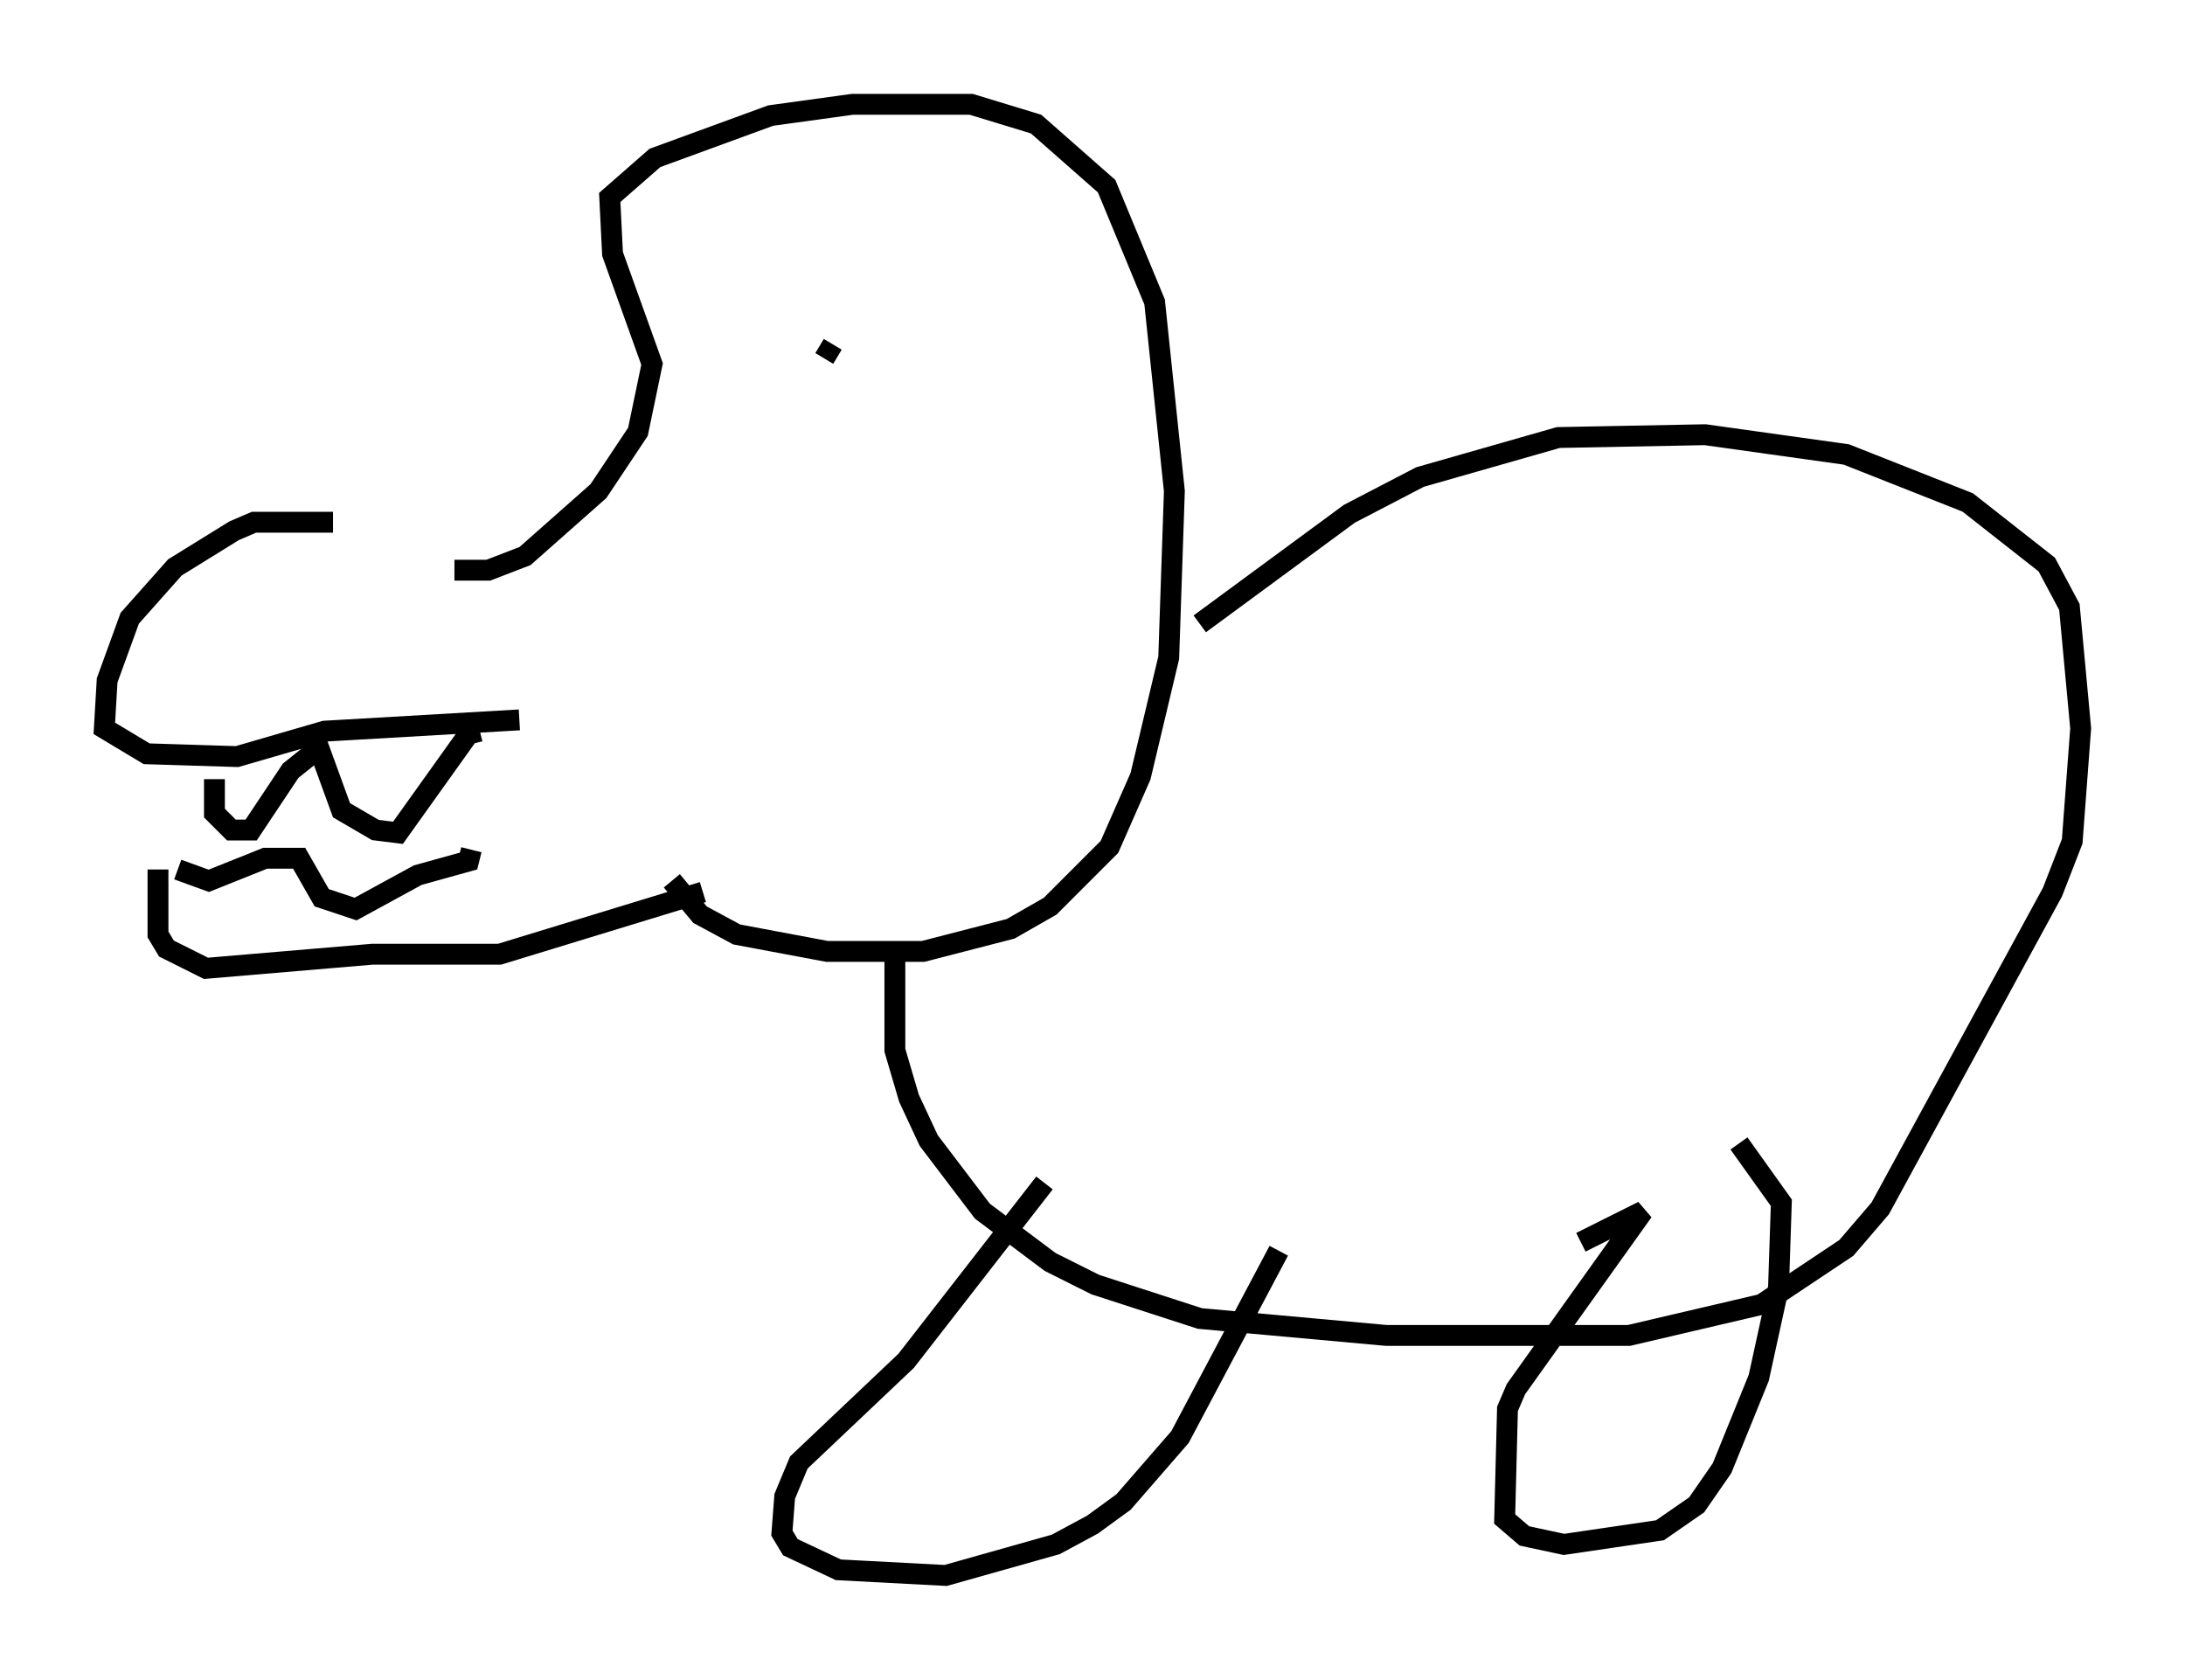 <?xml version="1.0" encoding="utf-8" ?>
<svg baseProfile="full" height="80.5" version="1.1" width="104.722" xmlns="http://www.w3.org/2000/svg" xmlns:ev="http://www.w3.org/2001/xml-events" xmlns:xlink="http://www.w3.org/1999/xlink"><defs /><rect fill="white" height="80.5" width="104.722" x="0" y="0" /><path d="M23.674, 26.245 m-7.713, -1.218 l-3.789, 0.0 -0.947, 0.406 l-2.842, 1.759 -2.165, 2.436 l-1.083, 2.977 -0.135, 2.3 l2.03, 1.218 4.33, 0.135 l4.195, -1.218 9.337, -0.541 m-14.614, 2.842 l0.0, 1.624 0.812, 0.812 l0.947, 0.0 1.894, -2.842 l1.353, -1.083 1.083, 2.977 l1.624, 0.947 1.083, 0.135 l3.383, -4.736 0.541, -0.135 m-14.479, 6.631 l1.488, 0.541 2.706, -1.083 l1.624, 0.0 1.083, 1.894 l1.624, 0.541 2.977, -1.624 l2.436, -0.677 0.135, -0.541 m-15.02, 0.947 l0.0, 3.112 0.406, 0.677 l1.894, 0.947 7.984, -0.677 l6.089, 0.0 9.743, -2.977 m-11.908, -15.426 l1.624, 0.0 1.759, -0.677 l3.518, -3.112 1.894, -2.842 l0.677, -3.248 -1.894, -5.277 l-0.135, -2.706 2.165, -1.894 l5.548, -2.03 3.924, -0.541 l5.683, 0.0 3.112, 0.947 l3.383, 2.977 2.3, 5.548 l0.947, 9.066 -0.271, 7.984 l-1.353, 5.683 -1.488, 3.383 l-2.842, 2.842 -1.894, 1.083 l-4.195, 1.083 -4.601, 0.0 l-4.33, -0.812 -1.759, -0.947 l-1.353, -1.624 m7.307, -25.034 l0.406, -0.677 m8.119, 2.3 l0.0, 0.0 m-5.142, 26.522 l0.0, 5.007 0.677, 2.3 l0.947, 2.03 2.571, 3.383 l3.248, 2.436 2.165, 1.083 l5.007, 1.624 8.931, 0.812 l11.637, 0.0 6.36, -1.488 l4.059, -2.706 1.624, -1.894 l8.254, -15.155 0.947, -2.436 l0.406, -5.413 -0.541, -5.819 l-1.083, -2.03 -3.789, -2.977 l-5.819, -2.3 -6.766, -0.947 l-7.036, 0.135 -6.631, 1.894 l-3.383, 1.759 -7.172, 5.277 m-7.442, 26.793 l-6.631, 8.525 -5.142, 4.871 l-0.677, 1.624 -0.135, 1.759 l0.406, 0.677 2.3, 1.083 l5.142, 0.271 5.277, -1.488 l1.759, -0.947 1.488, -1.083 l2.706, -3.112 4.736, -8.931 m14.479, -0.406 l2.977, -1.488 -6.089, 8.525 l-0.406, 0.947 -0.135, 5.277 l0.947, 0.812 1.894, 0.406 l4.601, -0.677 1.759, -1.218 l1.218, -1.759 1.759, -4.33 l0.947, -4.33 0.135, -4.059 l-2.03, -2.842 " fill="none" stroke="black" stroke-width="1" /></svg>
